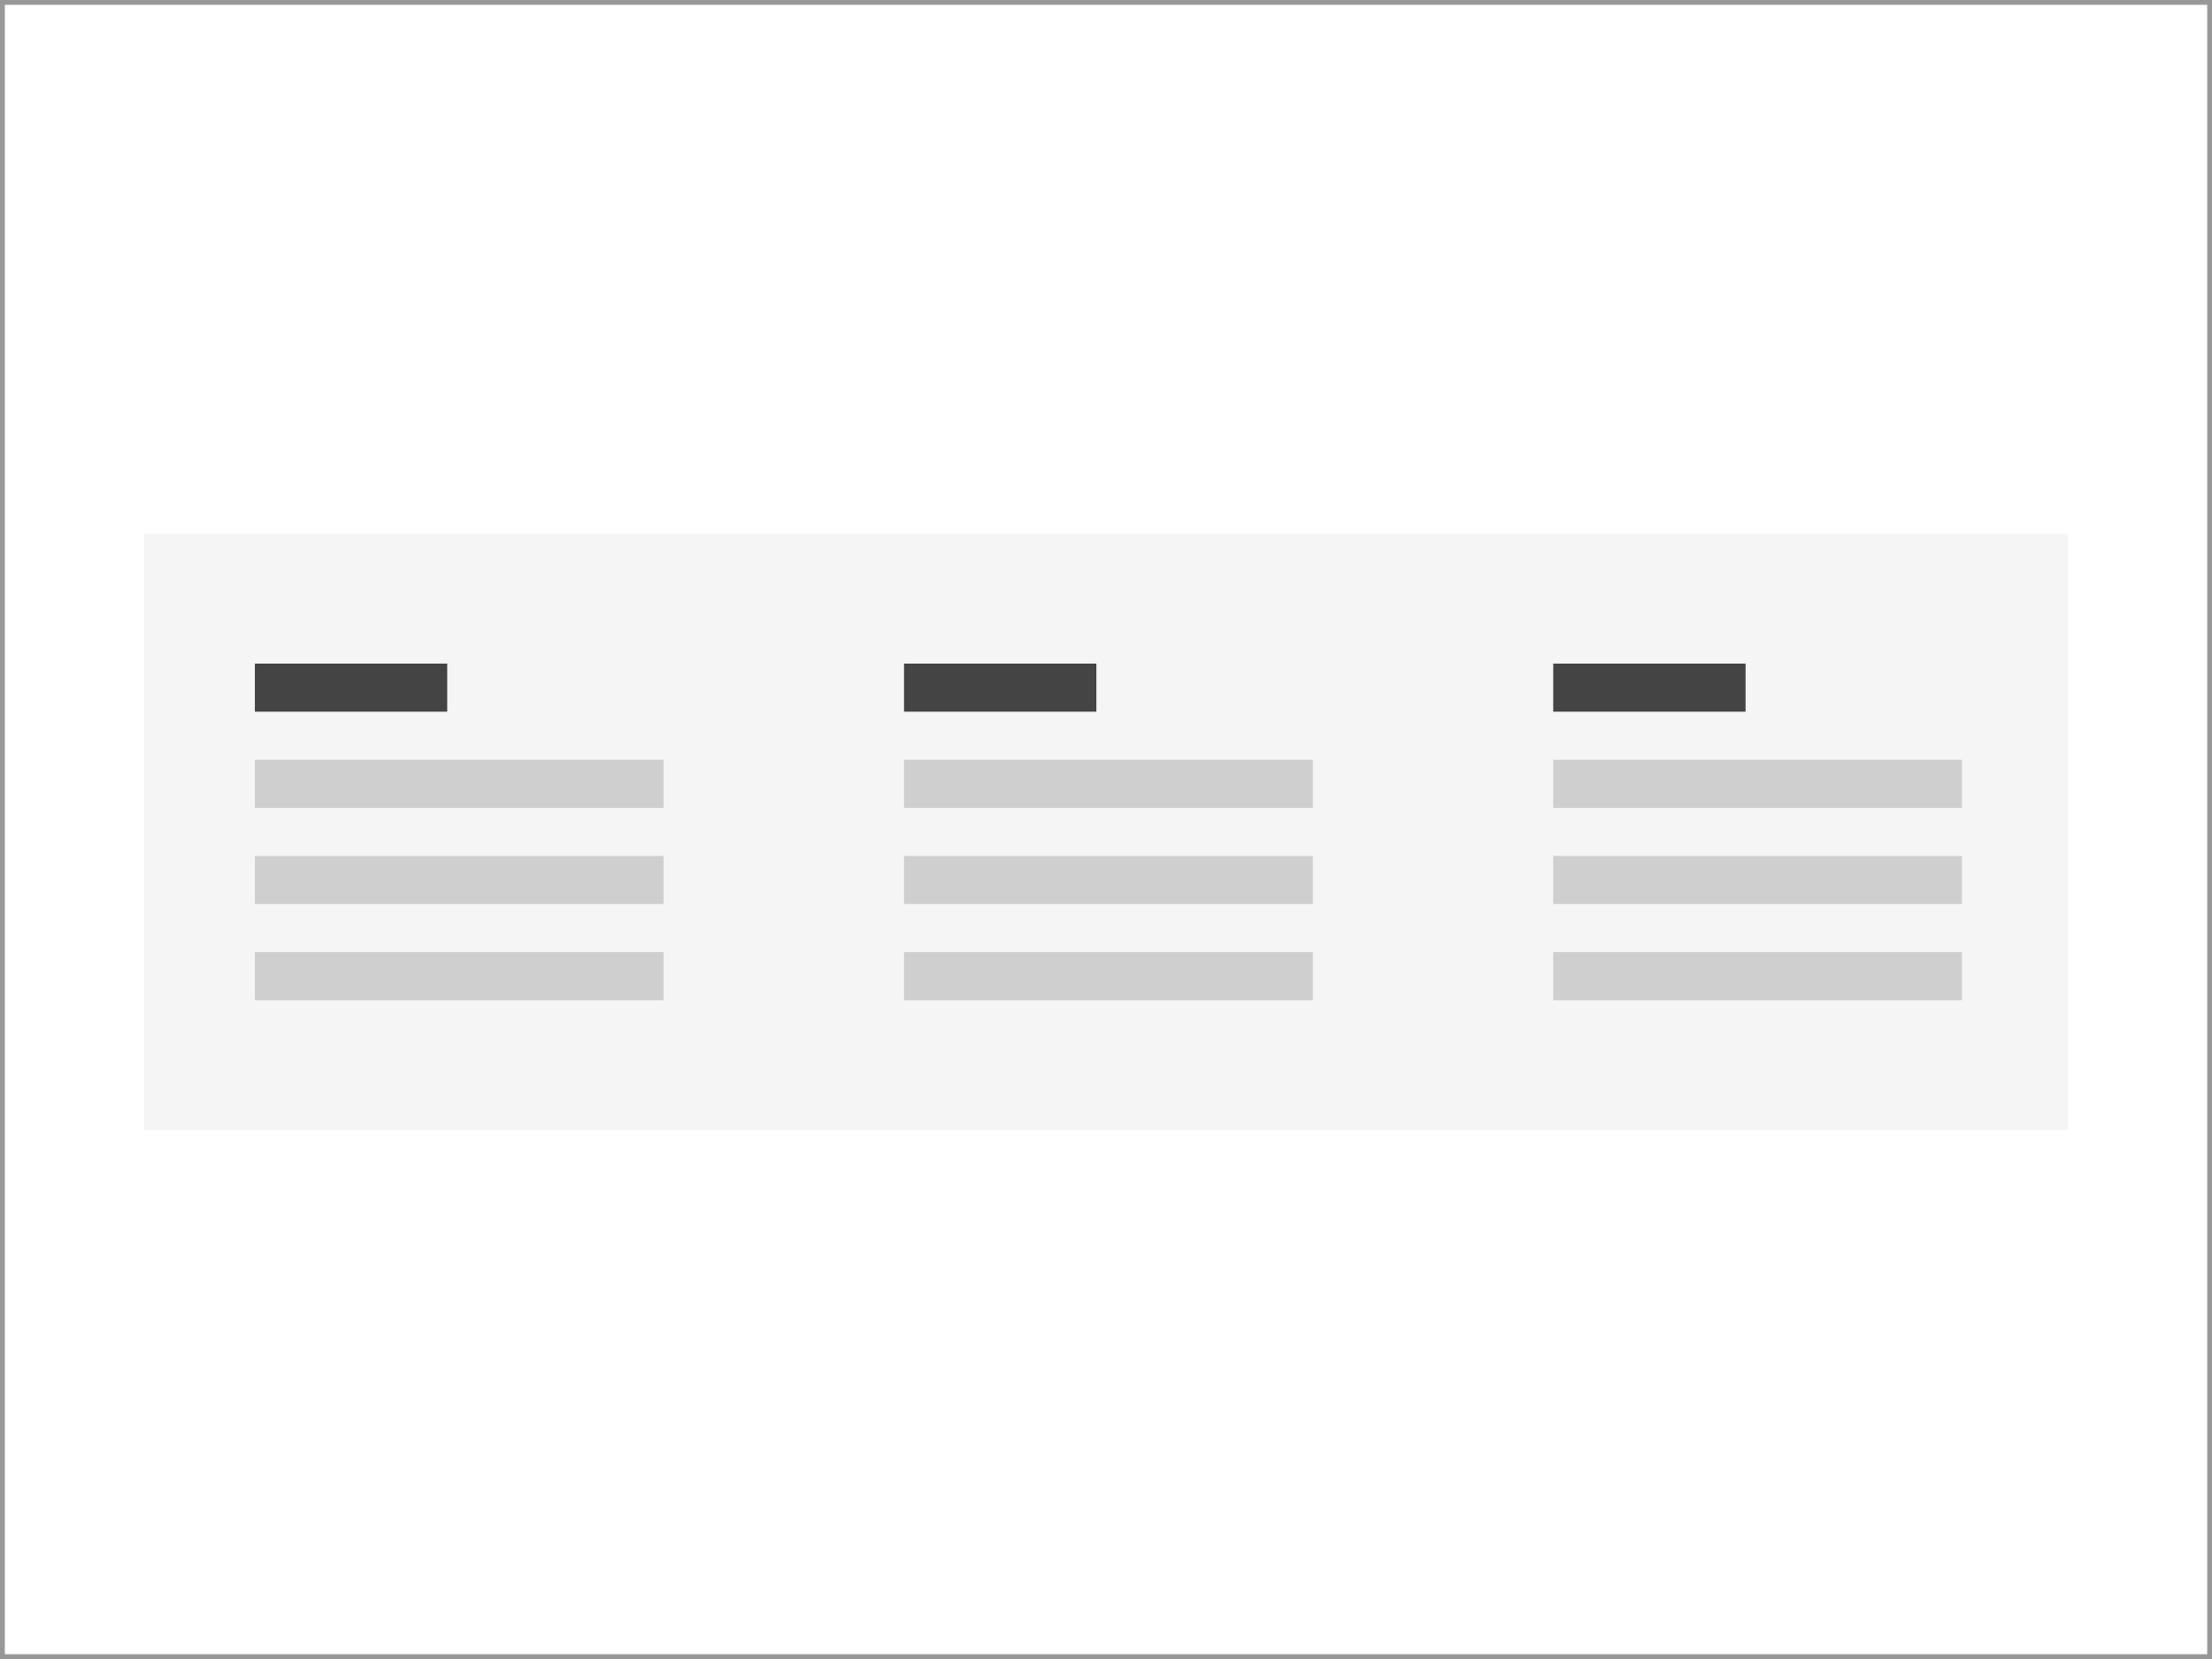<?xml version="1.0" encoding="UTF-8"?>
<svg width="460px" height="345px" viewBox="0 0 460 345" version="1.1" xmlns="http://www.w3.org/2000/svg" xmlns:xlink="http://www.w3.org/1999/xlink">
    <rect x="0" y="0" width="460" height="345" fill="#808080" stroke="none"/>
    <!-- Generator: Sketch 60 (88103) - https://sketch.com -->
    <title>ec_comp_facts_and_figures</title>
    <desc>Created with Sketch.</desc>
    <g id="thumbnails---final" stroke="none" stroke-width="1" fill="none" fill-rule="evenodd">
        <g id="thumbnails---final_symbols" transform="translate(-500, -3305)">
            <g id="ec_comp_facts_and_figures" transform="translate(500, 3305)">
                <g id="ecl-component-library" fill="#FFFFFF" stroke="#979797">
                    <rect id="Rectangle" x="0.5" y="0.5" width="459" height="344"></rect>
                </g>
                <g id="facts_and_figures" transform="translate(30, 111)">
                    <rect id="Rectangle" fill="#F5F5F5" x="0" y="0" width="400" height="124"></rect>
                    <polygon id="Fill-8" fill="#CFCFCF" points="23 57 108 57 108 47 23 47"></polygon>
                    <polygon id="Fill-8" fill="#CFCFCF" points="23 77 108 77 108 67 23 67"></polygon>
                    <polygon id="Fill-8" fill="#CFCFCF" points="23 97 108 97 108 87 23 87"></polygon>
                    <polygon id="Fill-8-Copy-3" fill="#444444" points="23 37 63 37 63 27 23 27"></polygon>
                    <polygon id="Fill-8" fill="#CFCFCF" points="158 57 243 57 243 47 158 47"></polygon>
                    <polygon id="Fill-8" fill="#CFCFCF" points="158 77 243 77 243 67 158 67"></polygon>
                    <polygon id="Fill-8" fill="#CFCFCF" points="158 97 243 97 243 87 158 87"></polygon>
                    <polygon id="Fill-8-Copy-3" fill="#444444" points="158 37 198 37 198 27 158 27"></polygon>
                    <polygon id="Fill-8" fill="#CFCFCF" points="293 57 378 57 378 47 293 47"></polygon>
                    <polygon id="Fill-8" fill="#CFCFCF" points="293 77 378 77 378 67 293 67"></polygon>
                    <polygon id="Fill-8" fill="#CFCFCF" points="293 97 378 97 378 87 293 87"></polygon>
                    <polygon id="Fill-8-Copy-3" fill="#444444" points="293 37 333 37 333 27 293 27"></polygon>
                </g>
            </g>
        </g>
    </g>
</svg>